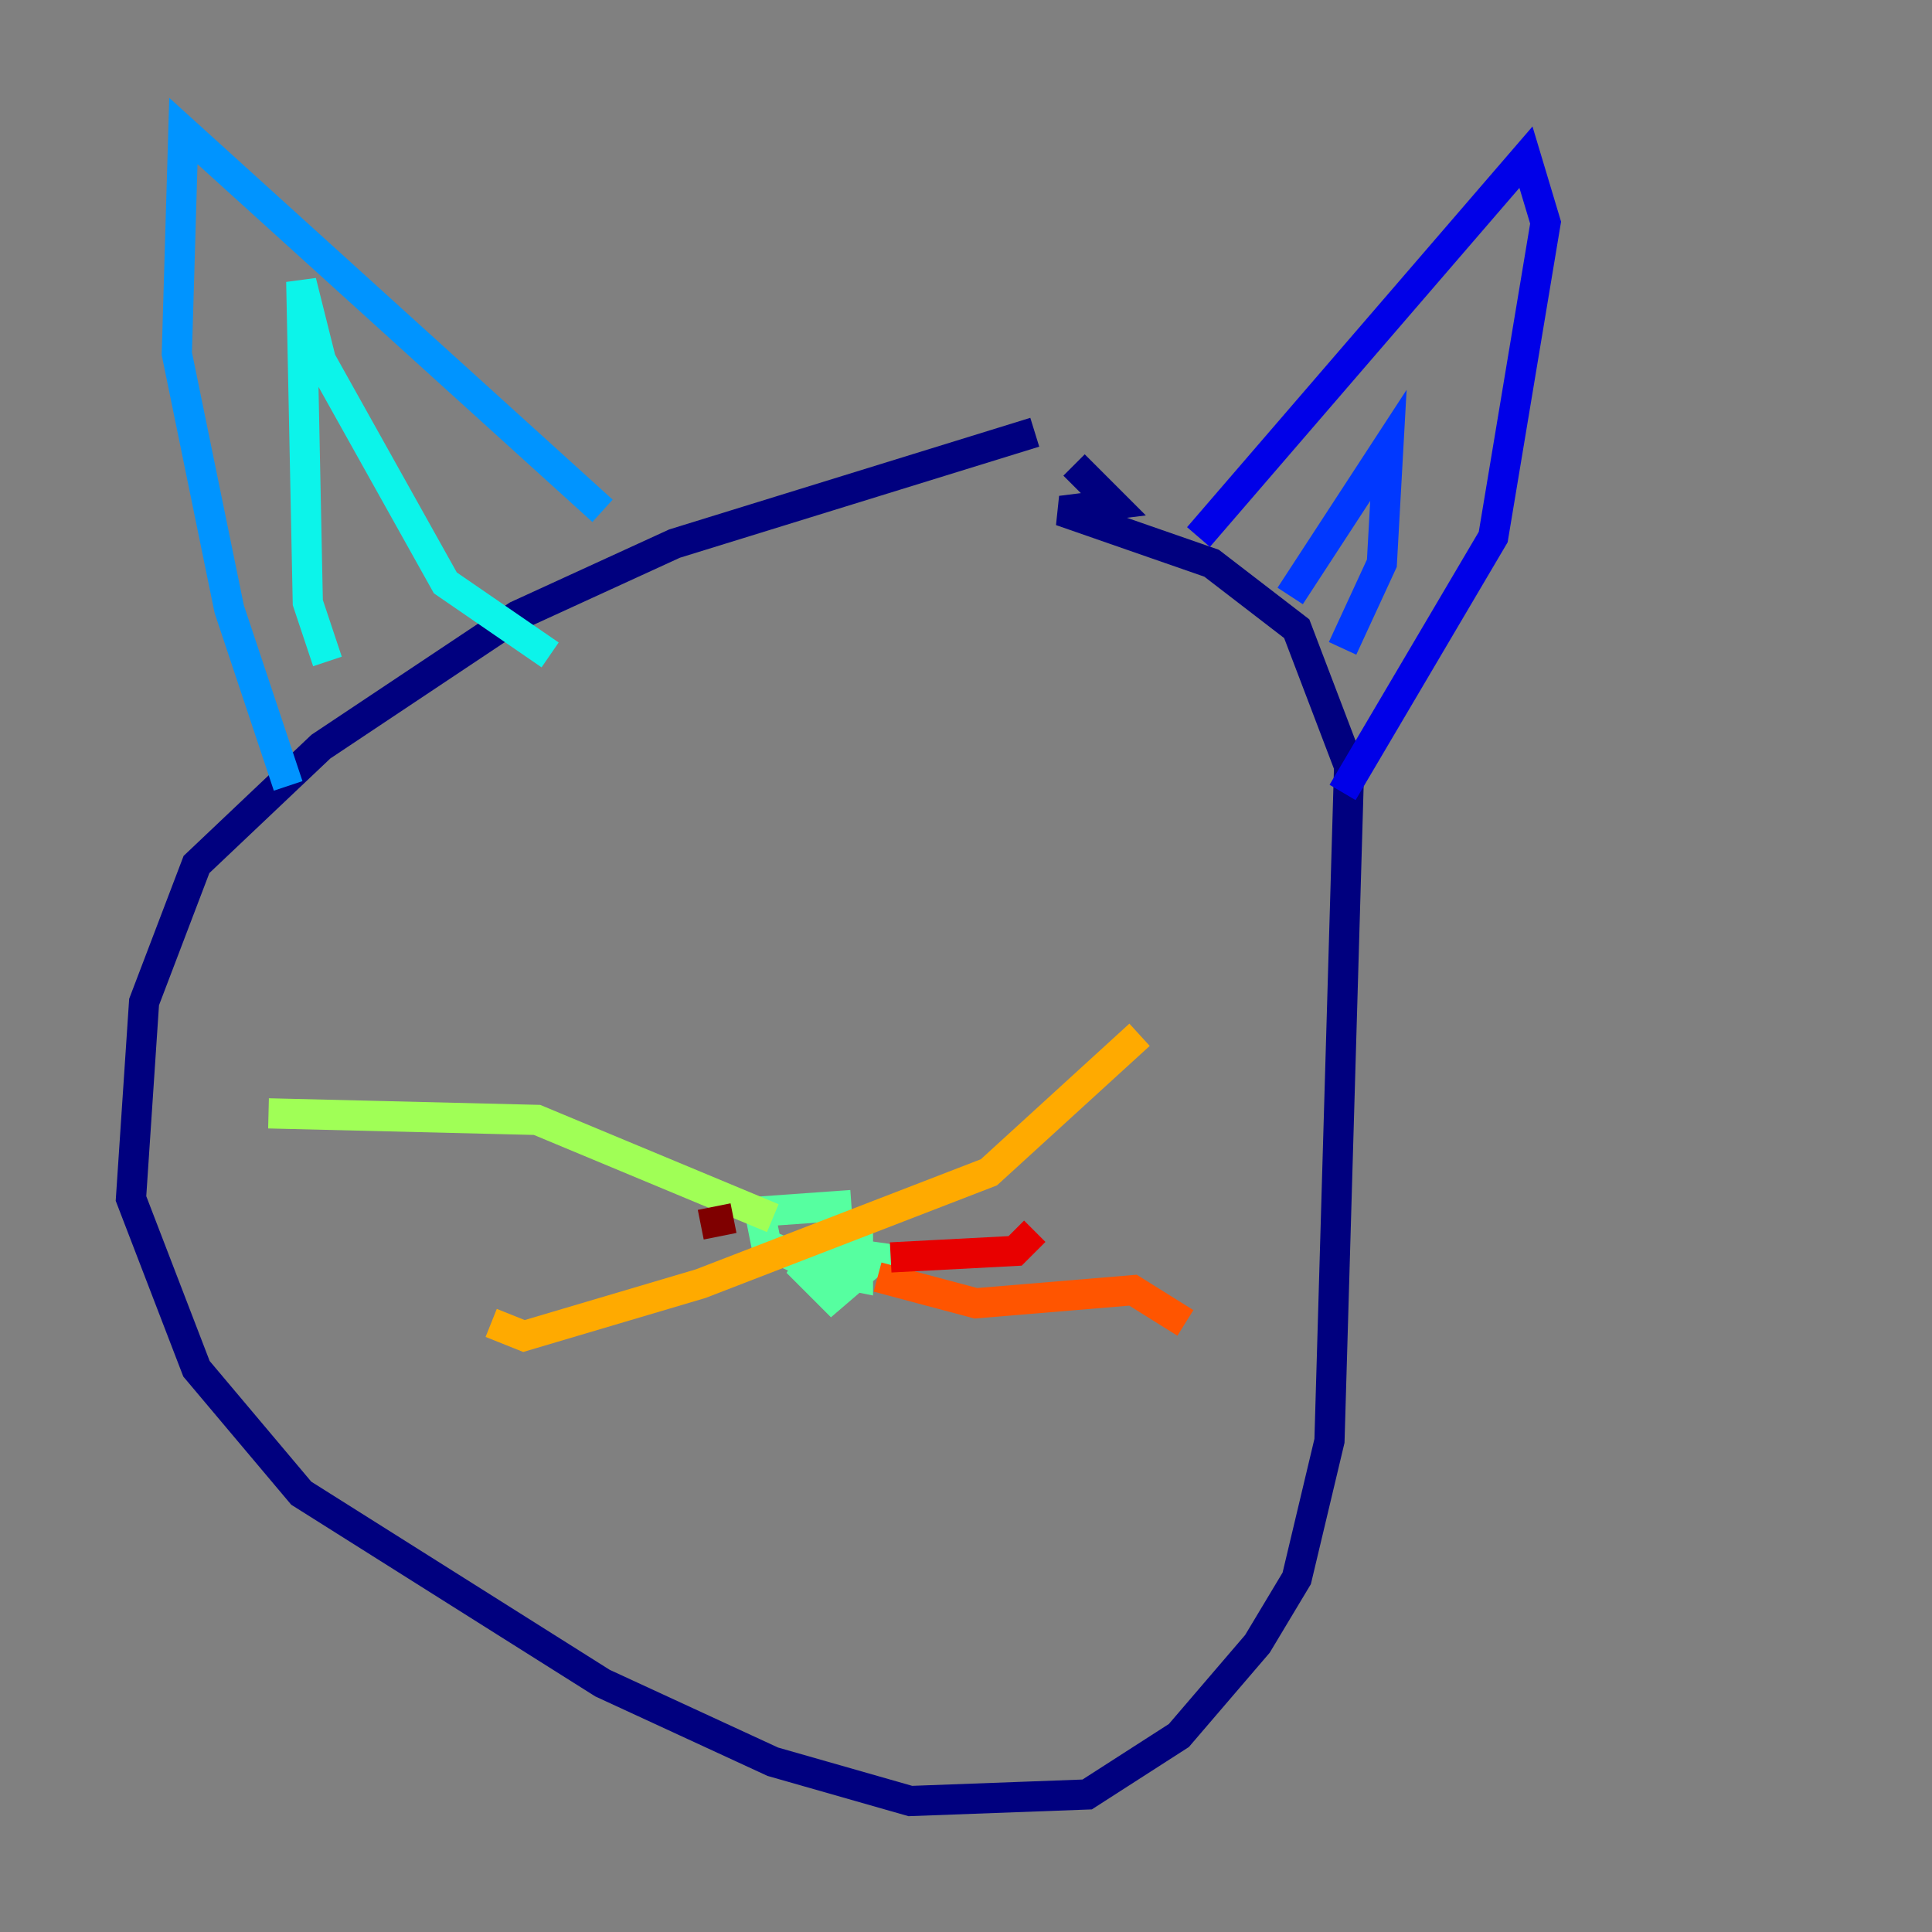 <?xml version="1.0" encoding="utf-8" ?>
<svg baseProfile="tiny" height="128" version="1.2" viewBox="0,0,128,128" width="128" xmlns="http://www.w3.org/2000/svg" xmlns:ev="http://www.w3.org/2001/xml-events" xmlns:xlink="http://www.w3.org/1999/xlink"><rect x="0" y="0" width="128" height="128" fill="#808080" stroke="none"/><defs /><polyline fill="none" points="68.556,28.637 44.691,36.014 34.278,40.786 21.261,49.464 13.017,57.275 9.546,66.386 8.678,79.403 13.017,90.685 19.959,98.929 39.919,111.512 51.2,116.719 60.312,119.322 72.027,118.888 78.102,114.983 83.308,108.909 85.912,104.57 88.081,95.458 89.383,50.766 85.912,41.654 80.271,37.315 70.291,33.844 73.763,33.41 71.159,30.807" stroke="#00007f" stroke-width="2" /><polyline fill="none" points="79.403,35.58 101.098,10.414 102.4,14.752 98.929,35.58 88.949,52.502" stroke="#0000e8" stroke-width="2" /><polyline fill="none" points="85.478,39.485 91.986,29.505 91.552,37.315 88.949,42.956" stroke="#0038ff" stroke-width="2" /><polyline fill="none" points="39.919,33.844 12.149,8.678 11.715,23.43 15.186,40.352 19.091,52.068" stroke="#0094ff" stroke-width="2" /><polyline fill="none" points="21.695,43.824 20.393,39.919 19.959,18.658 21.261,23.864 29.505,38.617 36.447,43.39" stroke="#0cf4ea" stroke-width="2" /><polyline fill="none" points="56.407,79.837 50.332,80.271 50.766,82.441 54.671,84.176 56.841,84.61 56.841,82.441 54.671,82.007 53.37,84.176 55.105,85.912 58.142,83.308 55.105,82.875" stroke="#56ffa0" stroke-width="2" /><polyline fill="none" points="51.2,80.705 35.58,74.197 17.79,73.763" stroke="#a0ff56" stroke-width="2" /><polyline fill="none" points="30.373,84.61 30.373,84.61" stroke="#eaff0c" stroke-width="2" /><polyline fill="none" points="32.542,87.647 34.712,88.515 46.427,85.044 65.519,77.668 75.498,68.556" stroke="#ffaa00" stroke-width="2" /><polyline fill="none" points="58.142,84.61 64.651,86.346 75.064,85.478 78.536,87.647" stroke="#ff5500" stroke-width="2" /><polyline fill="none" points="59.01,83.308 67.254,82.875 68.556,81.573" stroke="#e80000" stroke-width="2" /><polyline fill="none" points="48.597,80.705 46.427,81.139" stroke="#7f0000" stroke-width="2" /></svg>